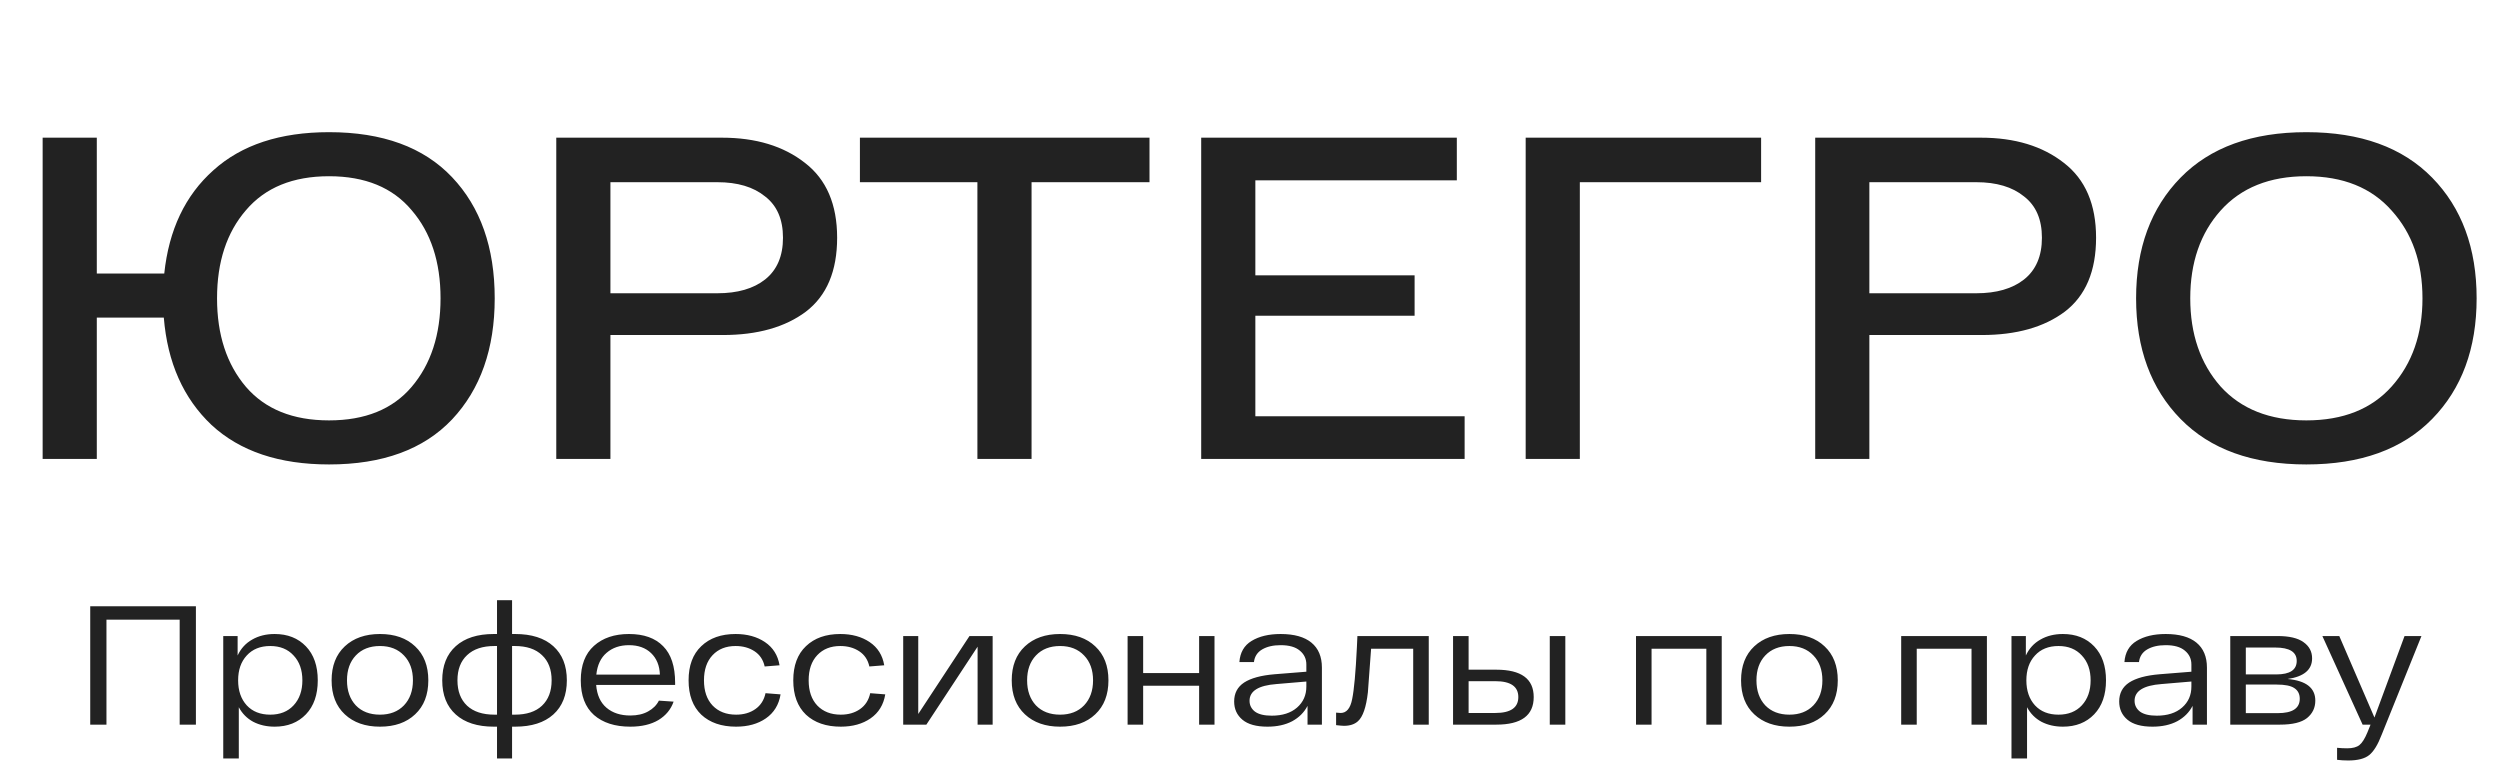 <svg width="207" height="63" viewBox="0 0 207 63" fill="none" xmlns="http://www.w3.org/2000/svg">
<path d="M27.244 10.944C31.677 10.944 35.072 12.185 37.428 14.668C39.783 17.151 40.962 20.495 40.962 24.7C40.962 28.88 39.783 32.224 37.428 34.732C35.072 37.215 31.677 38.456 27.244 38.456C23.114 38.456 19.872 37.367 17.515 35.188C15.185 32.984 13.867 30.02 13.563 26.296H8.015V38H3.531V11.4H8.015V22.648H13.601C13.982 19.025 15.337 16.175 17.668 14.098C19.998 11.995 23.19 10.944 27.244 10.944ZM20.366 32.034C21.962 33.883 24.254 34.808 27.244 34.808C30.233 34.808 32.513 33.883 34.084 32.034C35.679 30.159 36.477 27.715 36.477 24.7C36.477 21.685 35.679 19.253 34.084 17.404C32.513 15.529 30.233 14.592 27.244 14.592C24.254 14.592 21.962 15.529 20.366 17.404C18.77 19.253 17.971 21.685 17.971 24.7C17.971 27.715 18.77 30.159 20.366 32.034ZM59.777 11.4C62.589 11.4 64.882 12.097 66.655 13.49C68.428 14.858 69.315 16.923 69.315 19.684C69.315 22.445 68.454 24.485 66.731 25.802C65.008 27.094 62.715 27.74 59.853 27.74H50.543V38H46.059V11.4H59.777ZM59.397 24.282C61.069 24.282 62.386 23.902 63.349 23.142C64.337 22.357 64.831 21.204 64.831 19.684C64.831 18.164 64.337 17.024 63.349 16.264C62.386 15.479 61.069 15.086 59.397 15.086H50.543V24.282H59.397ZM95.179 11.4V15.086H85.413V38H80.929V15.086H71.201V11.4H95.179ZM103.943 34.466H121.271V38H99.459V11.4H120.625V14.934H103.943V22.8H117.129V26.144H103.943V34.466ZM145.82 11.4V15.086H130.81V38H126.326V11.4H145.82ZM164.017 11.4C166.829 11.4 169.122 12.097 170.895 13.49C172.668 14.858 173.555 16.923 173.555 19.684C173.555 22.445 172.694 24.485 170.971 25.802C169.248 27.094 166.956 27.74 164.093 27.74H154.783V38H150.299V11.4H164.017ZM163.637 24.282C165.309 24.282 166.626 23.902 167.589 23.142C168.577 22.357 169.071 21.204 169.071 19.684C169.071 18.164 168.577 17.024 167.589 16.264C166.626 15.479 165.309 15.086 163.637 15.086H154.783V24.282H163.637ZM180.555 34.694C178.098 32.186 176.869 28.855 176.869 24.7C176.869 20.545 178.098 17.214 180.555 14.706C183.012 12.198 186.483 10.944 190.967 10.944C195.451 10.944 198.922 12.198 201.379 14.706C203.836 17.214 205.065 20.545 205.065 24.7C205.065 28.855 203.836 32.186 201.379 34.694C198.922 37.202 195.451 38.456 190.967 38.456C186.483 38.456 183.012 37.202 180.555 34.694ZM183.861 17.442C182.189 19.317 181.353 21.736 181.353 24.7C181.353 27.664 182.189 30.096 183.861 31.996C185.558 33.871 187.927 34.808 190.967 34.808C194.007 34.808 196.363 33.871 198.035 31.996C199.732 30.096 200.581 27.664 200.581 24.7C200.581 21.736 199.732 19.317 198.035 17.442C196.363 15.542 194.007 14.592 190.967 14.592C187.927 14.592 185.558 15.542 183.861 17.442Z" fill="#222222"/>
<path d="M7.471 50.2H16.221V60H14.877V51.306H8.815V60H7.471V50.2ZM22.741 52.496C23.814 52.496 24.677 52.837 25.331 53.518C25.984 54.199 26.311 55.137 26.311 56.332C26.311 57.527 25.984 58.465 25.331 59.146C24.677 59.827 23.814 60.168 22.741 60.168C22.078 60.168 21.485 60.033 20.963 59.762C20.449 59.482 20.053 59.081 19.773 58.558V62.8H18.485V52.664H19.675V54.274C19.945 53.695 20.347 53.257 20.879 52.958C21.411 52.65 22.031 52.496 22.741 52.496ZM22.377 59.174C23.189 59.174 23.833 58.917 24.309 58.404C24.794 57.881 25.037 57.191 25.037 56.332C25.037 55.473 24.794 54.787 24.309 54.274C23.833 53.751 23.189 53.49 22.377 53.49C21.555 53.49 20.907 53.751 20.431 54.274C19.955 54.787 19.717 55.473 19.717 56.332C19.717 57.191 19.955 57.881 20.431 58.404C20.907 58.917 21.555 59.174 22.377 59.174ZM28.549 59.146C27.821 58.465 27.457 57.527 27.457 56.332C27.457 55.137 27.821 54.199 28.549 53.518C29.277 52.837 30.247 52.496 31.461 52.496C32.684 52.496 33.654 52.837 34.373 53.518C35.101 54.199 35.465 55.137 35.465 56.332C35.465 57.527 35.101 58.465 34.373 59.146C33.654 59.827 32.684 60.168 31.461 60.168C30.247 60.168 29.277 59.827 28.549 59.146ZM29.459 54.274C28.974 54.787 28.731 55.473 28.731 56.332C28.731 57.191 28.974 57.881 29.459 58.404C29.953 58.917 30.621 59.174 31.461 59.174C32.291 59.174 32.954 58.917 33.449 58.404C33.944 57.881 34.191 57.191 34.191 56.332C34.191 55.473 33.944 54.787 33.449 54.274C32.954 53.751 32.291 53.49 31.461 53.49C30.621 53.49 29.953 53.751 29.459 54.274ZM42.651 52.496C44.014 52.496 45.068 52.832 45.815 53.504C46.562 54.176 46.935 55.119 46.935 56.332C46.935 57.545 46.562 58.488 45.815 59.16C45.068 59.832 44.014 60.168 42.651 60.168H42.399V62.8H41.153V60.168H40.887C39.534 60.168 38.484 59.832 37.737 59.16C36.99 58.488 36.617 57.545 36.617 56.332C36.617 55.119 36.99 54.176 37.737 53.504C38.484 52.832 39.534 52.496 40.887 52.496H41.153V49.696H42.399V52.496H42.651ZM40.943 59.174H41.153V53.49H40.943C39.963 53.49 39.207 53.742 38.675 54.246C38.143 54.741 37.877 55.436 37.877 56.332C37.877 57.228 38.143 57.928 38.675 58.432C39.207 58.927 39.963 59.174 40.943 59.174ZM42.623 59.174C43.603 59.174 44.354 58.927 44.877 58.432C45.409 57.928 45.675 57.228 45.675 56.332C45.675 55.436 45.409 54.741 44.877 54.246C44.354 53.742 43.603 53.49 42.623 53.49H42.399V59.174H42.623ZM55.9 56.528V56.71H49.362C49.427 57.541 49.712 58.171 50.216 58.6C50.72 59.029 51.378 59.244 52.19 59.244C52.768 59.244 53.258 59.132 53.66 58.908C54.07 58.684 54.369 58.385 54.556 58.012L55.774 58.096C55.55 58.74 55.13 59.249 54.514 59.622C53.898 59.986 53.123 60.168 52.19 60.168C50.92 60.168 49.917 59.846 49.18 59.202C48.452 58.549 48.088 57.592 48.088 56.332C48.088 55.081 48.452 54.129 49.18 53.476C49.908 52.823 50.874 52.496 52.078 52.496C53.31 52.496 54.252 52.832 54.906 53.504C55.568 54.167 55.9 55.175 55.9 56.528ZM52.078 53.42C51.331 53.42 50.715 53.63 50.23 54.05C49.744 54.461 49.46 55.063 49.376 55.856H54.64C54.612 55.109 54.369 54.517 53.912 54.078C53.454 53.639 52.843 53.42 52.078 53.42ZM64.631 57.494C64.491 58.353 64.085 59.015 63.413 59.482C62.751 59.939 61.929 60.168 60.949 60.168C59.736 60.168 58.775 59.837 58.065 59.174C57.365 58.502 57.015 57.555 57.015 56.332C57.015 55.109 57.365 54.167 58.065 53.504C58.765 52.832 59.713 52.496 60.907 52.496C61.869 52.496 62.681 52.72 63.343 53.168C64.006 53.616 64.407 54.255 64.547 55.086L63.315 55.184C63.194 54.633 62.914 54.213 62.475 53.924C62.037 53.635 61.514 53.49 60.907 53.49C60.114 53.49 59.479 53.742 59.003 54.246C58.527 54.75 58.289 55.445 58.289 56.332C58.289 57.219 58.527 57.914 59.003 58.418C59.489 58.922 60.137 59.174 60.949 59.174C61.575 59.174 62.107 59.02 62.545 58.712C62.984 58.404 63.264 57.965 63.385 57.396L64.631 57.494ZM73.299 57.494C73.159 58.353 72.753 59.015 72.081 59.482C71.419 59.939 70.597 60.168 69.617 60.168C68.404 60.168 67.443 59.837 66.733 59.174C66.033 58.502 65.683 57.555 65.683 56.332C65.683 55.109 66.033 54.167 66.733 53.504C67.433 52.832 68.381 52.496 69.575 52.496C70.537 52.496 71.349 52.72 72.011 53.168C72.674 53.616 73.075 54.255 73.215 55.086L71.983 55.184C71.862 54.633 71.582 54.213 71.143 53.924C70.705 53.635 70.182 53.49 69.575 53.49C68.782 53.49 68.147 53.742 67.671 54.246C67.195 54.75 66.957 55.445 66.957 56.332C66.957 57.219 67.195 57.914 67.671 58.418C68.157 58.922 68.805 59.174 69.617 59.174C70.243 59.174 70.775 59.02 71.213 58.712C71.652 58.404 71.932 57.965 72.053 57.396L73.299 57.494ZM80.273 52.664H82.191V60H80.945V53.546L76.703 60H74.785V52.664H76.031V59.118L80.273 52.664ZM84.863 59.146C84.135 58.465 83.771 57.527 83.771 56.332C83.771 55.137 84.135 54.199 84.863 53.518C85.591 52.837 86.562 52.496 87.775 52.496C88.998 52.496 89.969 52.837 90.687 53.518C91.415 54.199 91.779 55.137 91.779 56.332C91.779 57.527 91.415 58.465 90.687 59.146C89.969 59.827 88.998 60.168 87.775 60.168C86.562 60.168 85.591 59.827 84.863 59.146ZM85.773 54.274C85.288 54.787 85.045 55.473 85.045 56.332C85.045 57.191 85.288 57.881 85.773 58.404C86.268 58.917 86.935 59.174 87.775 59.174C88.606 59.174 89.269 58.917 89.763 58.404C90.258 57.881 90.505 57.191 90.505 56.332C90.505 55.473 90.258 54.787 89.763 54.274C89.269 53.751 88.606 53.49 87.775 53.49C86.935 53.49 86.268 53.751 85.773 54.274ZM99.287 52.664H100.561V60H99.287V56.78H94.653V60H93.365V52.664H94.653V55.73H99.287V52.664ZM106.038 52.496C107.158 52.496 108.007 52.734 108.586 53.21C109.165 53.686 109.454 54.377 109.454 55.282V60H108.264V58.446C107.984 58.987 107.559 59.412 106.99 59.72C106.421 60.019 105.739 60.168 104.946 60.168C104.022 60.168 103.331 59.977 102.874 59.594C102.417 59.211 102.188 58.707 102.188 58.082C102.188 57.401 102.463 56.878 103.014 56.514C103.574 56.15 104.414 55.921 105.534 55.828L108.166 55.618V55.016C108.166 54.549 107.984 54.167 107.62 53.868C107.265 53.569 106.738 53.42 106.038 53.42C105.422 53.42 104.913 53.537 104.512 53.77C104.111 54.003 103.882 54.353 103.826 54.82H102.622C102.678 54.027 103.014 53.443 103.63 53.07C104.255 52.687 105.058 52.496 106.038 52.496ZM105.296 59.258C106.183 59.258 106.883 59.034 107.396 58.586C107.909 58.138 108.166 57.559 108.166 56.85V56.43L105.688 56.64C104.204 56.752 103.462 57.214 103.462 58.026C103.462 58.39 103.611 58.689 103.91 58.922C104.218 59.146 104.68 59.258 105.296 59.258ZM112.393 52.664H118.301V60H117.013V53.714H113.527C113.359 56.019 113.27 57.223 113.261 57.326C113.121 58.558 112.846 59.356 112.435 59.72C112.155 59.972 111.772 60.098 111.287 60.098C111.166 60.098 110.946 60.079 110.629 60.042V59.006C110.816 59.025 110.942 59.034 111.007 59.034C111.492 59.034 111.81 58.651 111.959 57.886C112.118 57.121 112.248 55.688 112.351 53.588C112.37 53.187 112.384 52.879 112.393 52.664ZM123.897 55.45C125.959 55.45 126.991 56.206 126.991 57.718C126.991 59.239 125.959 60 123.897 60H120.313V52.664H121.601V55.45H123.897ZM128.321 52.664H129.609V60H128.321V52.664ZM123.813 59.034C125.082 59.034 125.717 58.595 125.717 57.718C125.717 56.841 125.082 56.402 123.813 56.402H121.601V59.034H123.813ZM135.461 52.664H142.559V60H141.285V53.714H136.749V60H135.461V52.664ZM145.252 59.146C144.524 58.465 144.16 57.527 144.16 56.332C144.16 55.137 144.524 54.199 145.252 53.518C145.98 52.837 146.951 52.496 148.164 52.496C149.387 52.496 150.357 52.837 151.076 53.518C151.804 54.199 152.168 55.137 152.168 56.332C152.168 57.527 151.804 58.465 151.076 59.146C150.357 59.827 149.387 60.168 148.164 60.168C146.951 60.168 145.98 59.827 145.252 59.146ZM146.162 54.274C145.677 54.787 145.434 55.473 145.434 56.332C145.434 57.191 145.677 57.881 146.162 58.404C146.657 58.917 147.324 59.174 148.164 59.174C148.995 59.174 149.657 58.917 150.152 58.404C150.647 57.881 150.894 57.191 150.894 56.332C150.894 55.473 150.647 54.787 150.152 54.274C149.657 53.751 148.995 53.49 148.164 53.49C147.324 53.49 146.657 53.751 146.162 54.274ZM157.418 52.664H164.516V60H163.242V53.714H158.706V60H157.418V52.664ZM170.807 52.496C171.88 52.496 172.744 52.837 173.397 53.518C174.05 54.199 174.377 55.137 174.377 56.332C174.377 57.527 174.05 58.465 173.397 59.146C172.744 59.827 171.88 60.168 170.807 60.168C170.144 60.168 169.552 60.033 169.029 59.762C168.516 59.482 168.119 59.081 167.839 58.558V62.8H166.551V52.664H167.741V54.274C168.012 53.695 168.413 53.257 168.945 52.958C169.477 52.65 170.098 52.496 170.807 52.496ZM170.443 59.174C171.255 59.174 171.899 58.917 172.375 58.404C172.86 57.881 173.103 57.191 173.103 56.332C173.103 55.473 172.86 54.787 172.375 54.274C171.899 53.751 171.255 53.49 170.443 53.49C169.622 53.49 168.973 53.751 168.497 54.274C168.021 54.787 167.783 55.473 167.783 56.332C167.783 57.191 168.021 57.881 168.497 58.404C168.973 58.917 169.622 59.174 170.443 59.174ZM179.319 52.496C180.439 52.496 181.289 52.734 181.867 53.21C182.446 53.686 182.735 54.377 182.735 55.282V60H181.545V58.446C181.265 58.987 180.841 59.412 180.271 59.72C179.702 60.019 179.021 60.168 178.227 60.168C177.303 60.168 176.613 59.977 176.155 59.594C175.698 59.211 175.469 58.707 175.469 58.082C175.469 57.401 175.745 56.878 176.295 56.514C176.855 56.15 177.695 55.921 178.815 55.828L181.447 55.618V55.016C181.447 54.549 181.265 54.167 180.901 53.868C180.547 53.569 180.019 53.42 179.319 53.42C178.703 53.42 178.195 53.537 177.793 53.77C177.392 54.003 177.163 54.353 177.107 54.82H175.903C175.959 54.027 176.295 53.443 176.911 53.07C177.537 52.687 178.339 52.496 179.319 52.496ZM178.577 59.258C179.464 59.258 180.164 59.034 180.677 58.586C181.191 58.138 181.447 57.559 181.447 56.85V56.43L178.969 56.64C177.485 56.752 176.743 57.214 176.743 58.026C176.743 58.39 176.893 58.689 177.191 58.922C177.499 59.146 177.961 59.258 178.577 59.258ZM189.412 56.22C190.943 56.36 191.708 56.957 191.708 58.012C191.708 58.6 191.48 59.081 191.022 59.454C190.565 59.818 189.818 60 188.782 60H184.666V52.664H188.586C189.548 52.664 190.262 52.832 190.728 53.168C191.204 53.504 191.442 53.952 191.442 54.512C191.442 55.455 190.766 56.024 189.412 56.22ZM190.168 54.722C190.168 53.985 189.576 53.616 188.39 53.616H185.954V55.842H188.474C189.604 55.842 190.168 55.469 190.168 54.722ZM188.6 59.048C189.814 59.048 190.42 58.651 190.42 57.858C190.42 57.466 190.271 57.172 189.972 56.976C189.683 56.78 189.198 56.682 188.516 56.682H185.954V59.048H188.6ZM199.096 52.664H200.496L197.206 60.826C196.889 61.657 196.544 62.221 196.17 62.52C195.797 62.819 195.218 62.968 194.434 62.968C194.108 62.968 193.8 62.949 193.51 62.912V61.918C193.79 61.946 194.07 61.96 194.35 61.96C194.798 61.96 195.134 61.871 195.358 61.694C195.582 61.517 195.802 61.171 196.016 60.658L196.282 60H195.624L192.292 52.664H193.692L196.604 59.412L199.096 52.664Z" fill="#222222"/>
</svg>
